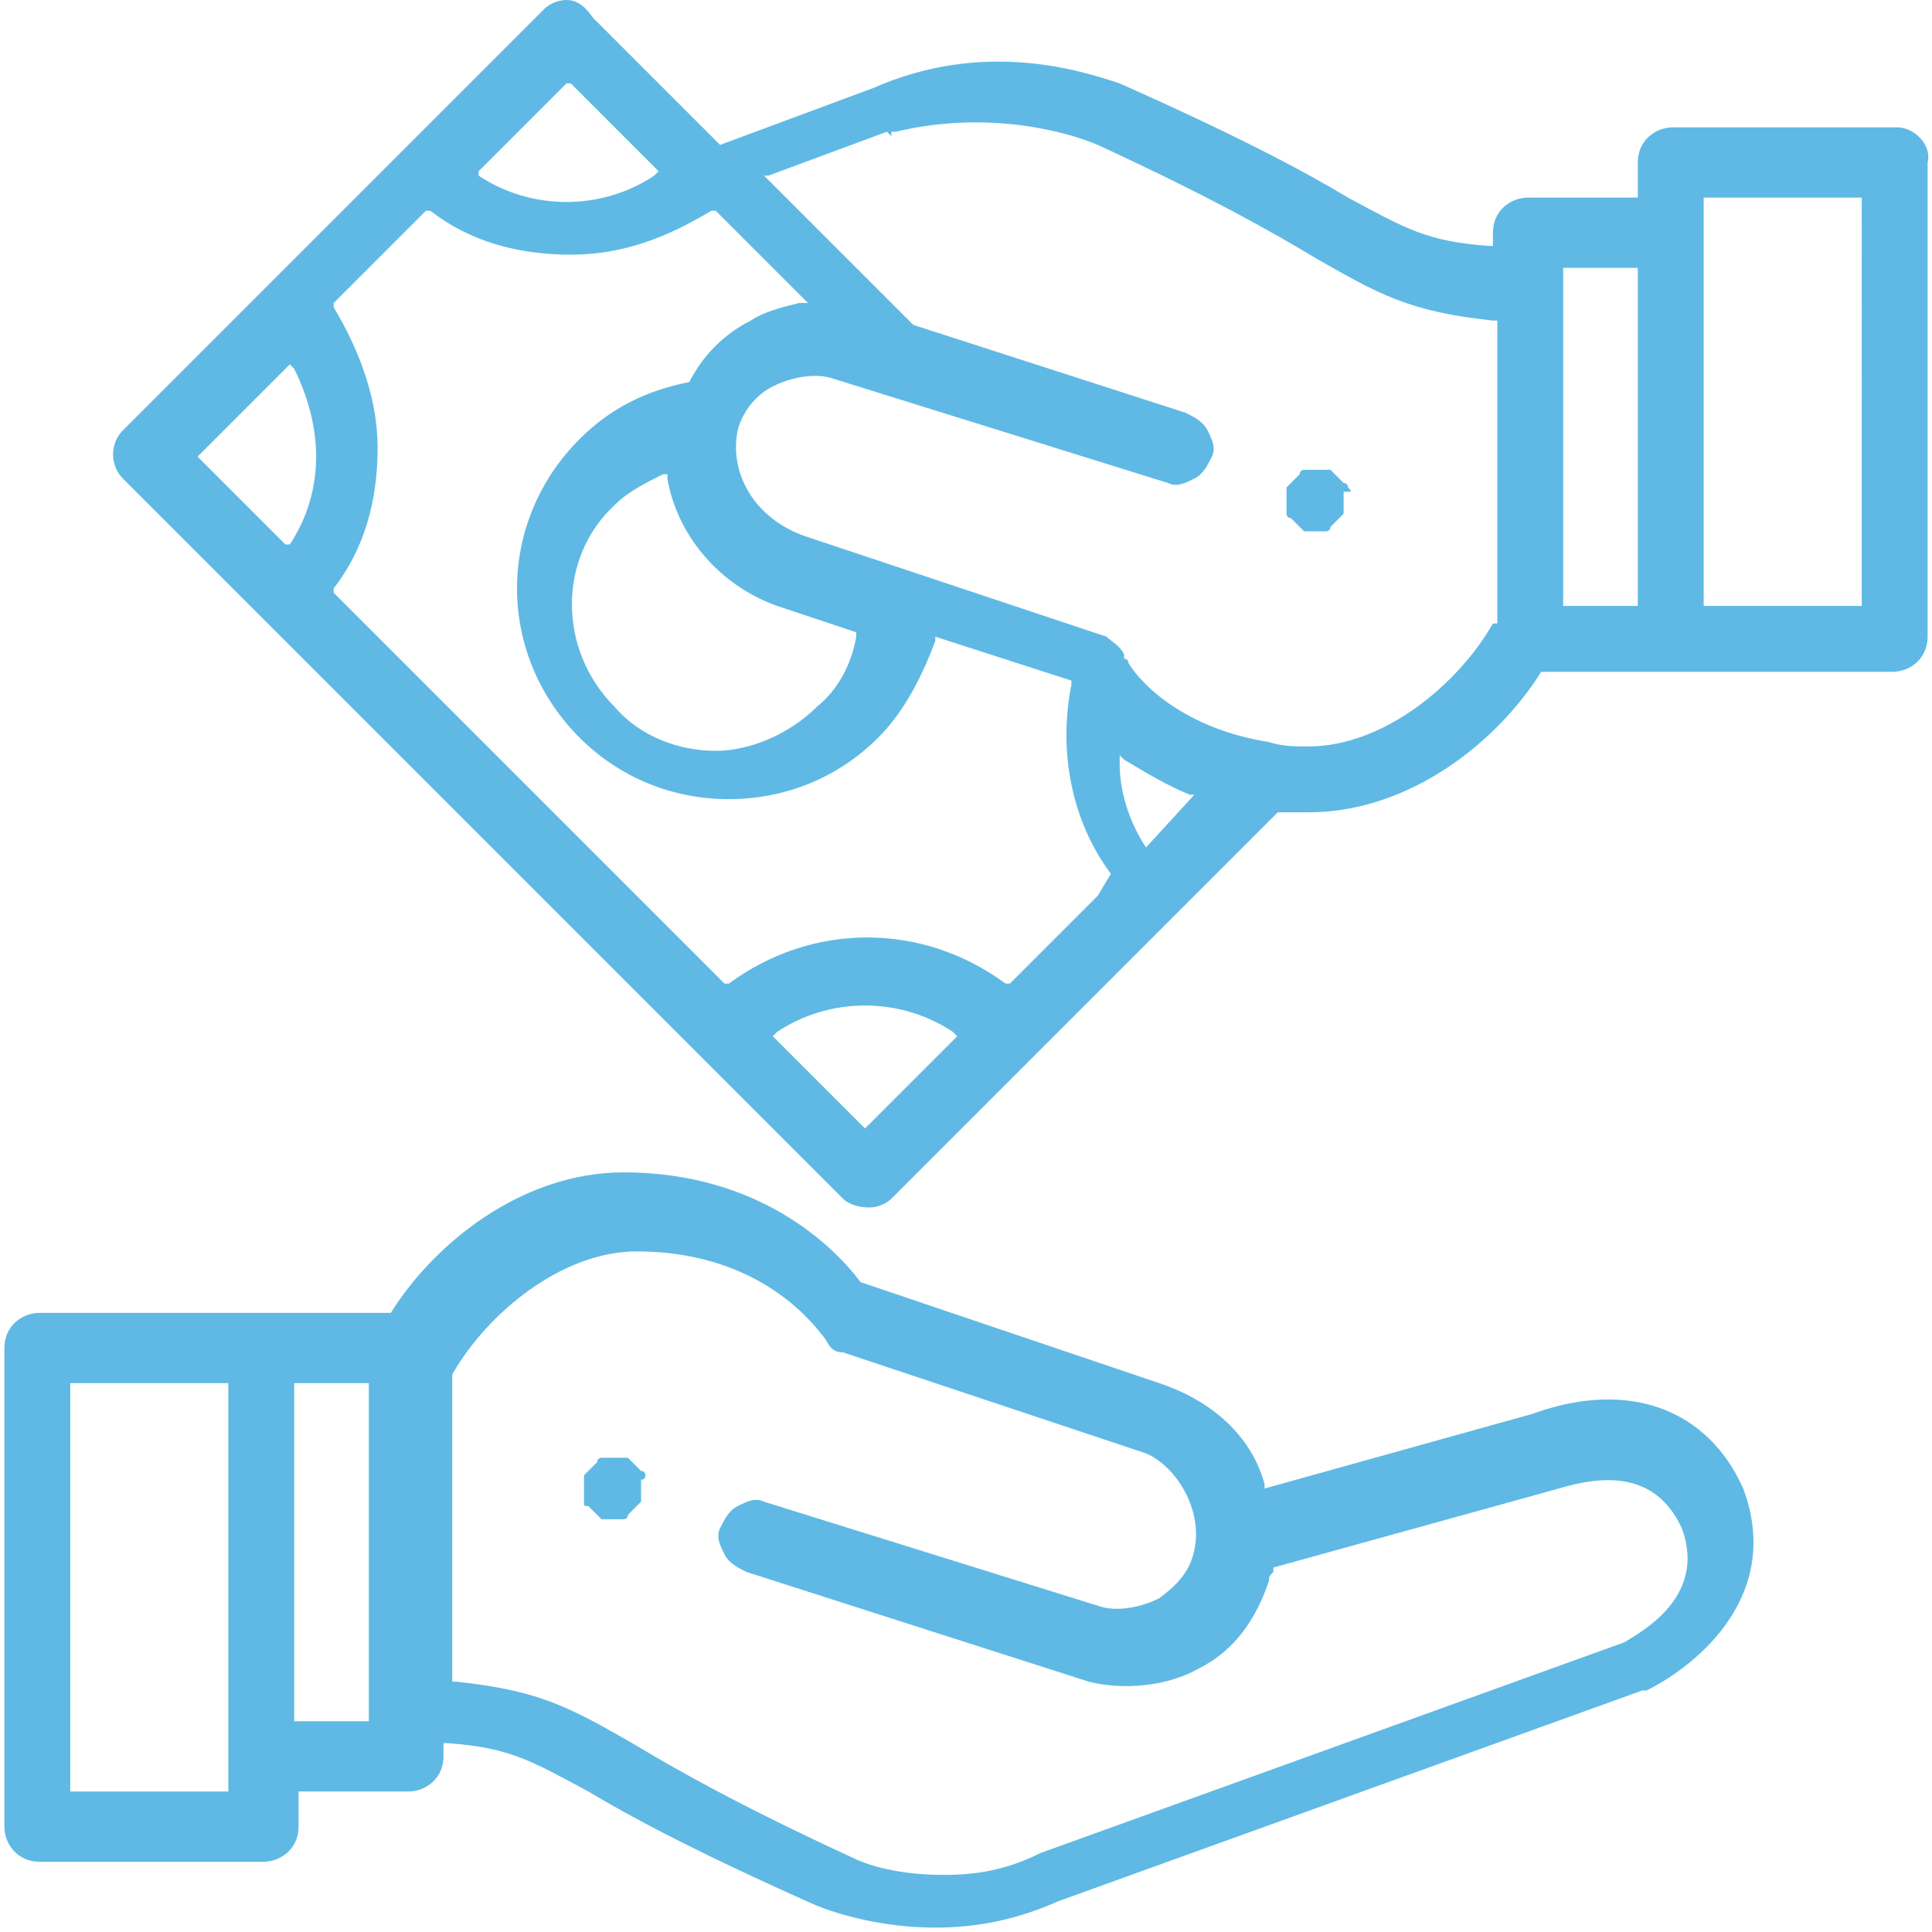 <!-- Generator: Adobe Illustrator 25.2.3, SVG Export Plug-In  -->
<svg version="1.1" xmlns="http://www.w3.org/2000/svg" xmlns:xlink="http://www.w3.org/1999/xlink" x="0px" y="0px" width="44px"
	 height="44px" viewBox="0 0 44 44" style="overflow:visible;enable-background:new 0 0 44 44;" xml:space="preserve">
<style type="text/css">
	.st0{fill:#5FB9E4;}
</style>
<defs>
</defs>
<g>
	<path class="st0" d="M14.7,33.6c0,0,0-0.1-0.1-0.1c0,0-0.1-0.1-0.1-0.1c0,0-0.1-0.1-0.1-0.1c0,0-0.1-0.1-0.1-0.1c0,0-0.1,0-0.1,0
		c-0.1,0-0.1,0-0.2,0c-0.1,0-0.1,0-0.2,0c0,0-0.1,0-0.1,0c0,0-0.1,0-0.1,0.1c0,0-0.1,0.1-0.1,0.1c0,0-0.1,0.1-0.1,0.1
		c0,0-0.1,0.1-0.1,0.1c0,0.1,0,0.1,0,0.1c0,0.1,0,0.1,0,0.2s0,0.1,0,0.2c0,0,0,0.1,0,0.1c0,0.1,0,0.1,0.1,0.1c0,0,0.1,0.1,0.1,0.1
		c0,0,0.1,0.1,0.1,0.1c0,0,0.1,0.1,0.1,0.1c0.1,0,0.1,0,0.1,0c0.1,0,0.2,0,0.3,0c0,0,0.1,0,0.1,0c0,0,0.1,0,0.1-0.1
		c0,0,0.1-0.1,0.1-0.1c0,0,0.1-0.1,0.1-0.1c0,0,0.1-0.1,0.1-0.1c0,0,0-0.1,0-0.1c0-0.1,0-0.1,0-0.2s0-0.1,0-0.2v0
		C14.7,33.7,14.7,33.6,14.7,33.6z"/>
	<path class="st0" d="M19.6,29.2L19.6,29.2c-0.6-0.8-2.3-2.5-5.4-2.5c-2.3,0-4.3,1.6-5.3,3.2l0,0h-8c-0.4,0-0.8,0.3-0.8,0.8v10.9
		c0,0.4,0.3,0.8,0.8,0.8h5.1c0.4,0,0.8-0.3,0.8-0.8v-0.8h2.5c0.4,0,0.8-0.3,0.8-0.8v-0.3l0.1,0c1.4,0.1,1.9,0.4,3.2,1.1
		c1,0.6,2.5,1.4,5.2,2.6c0,0,0,0,0,0c0.5,0.2,1.5,0.5,2.7,0.5c1,0,1.9-0.2,2.8-0.6l13.3-4.8c0,0,0,0,0.1,0c1.2-0.6,3.1-2.2,2.2-4.6
		l0,0c-0.8-1.8-2.6-2.5-4.8-1.7l-6.1,1.7l0-0.1c-0.3-1.1-1.2-1.9-2.4-2.3l0-0.1l0,0l0,0l0,0.1L19.6,29.2z M5.1,40.8H1.6v-9.3h3.6
		V40.8z M8.4,39.2H6.7v-7.7h1.7V39.2z M27.2,35.3c-0.1,0.5-0.4,0.8-0.8,1.1c-0.4,0.2-0.9,0.3-1.3,0.2l-7.7-2.4
		c-0.2-0.1-0.4,0-0.6,0.1c-0.2,0.1-0.3,0.3-0.4,0.5c-0.1,0.2,0,0.4,0.1,0.6c0.1,0.2,0.3,0.3,0.5,0.4l7.8,2.5
		c0.8,0.2,1.8,0.1,2.5-0.3c0.8-0.4,1.3-1.1,1.6-2c0-0.1,0-0.1,0.1-0.2l0-0.1l0,0l6.5-1.8c1-0.3,2.2-0.4,2.8,0.9
		c0.6,1.6-1,2.4-1.3,2.6l0,0l-13.3,4.8c0,0,0,0,0,0l0,0c-0.8,0.4-1.5,0.5-2.2,0.5c-1,0-1.7-0.2-2.1-0.4c-2.6-1.2-4-2-5-2.6
		c-1.4-0.8-2.1-1.2-4-1.4l-0.1,0v-7l0,0c0.8-1.4,2.5-2.8,4.2-2.8c3,0,4.2,1.9,4.3,2c0.1,0.2,0.2,0.3,0.4,0.3l6.9,2.3
		C26.8,33.4,27.4,34.4,27.2,35.3z"/>
	<path class="st0" d="M30.7,11.1c0,0,0-0.1-0.1-0.1c0,0-0.1-0.1-0.1-0.1c0,0-0.1-0.1-0.1-0.1c0,0-0.1-0.1-0.1-0.1
		c-0.1,0-0.1,0-0.1,0c-0.1,0-0.1,0-0.2,0c-0.1,0-0.1,0-0.2,0c0,0-0.1,0-0.1,0c0,0-0.1,0-0.1,0.1c0,0-0.1,0.1-0.1,0.1
		c0,0-0.1,0.1-0.1,0.1c0,0-0.1,0.1-0.1,0.1c0,0.1,0,0.1,0,0.1c0,0.1,0,0.1,0,0.2s0,0.1,0,0.2c0,0,0,0.1,0,0.1c0,0,0,0.1,0.1,0.1
		c0,0,0.1,0.1,0.1,0.1c0,0,0.1,0.1,0.1,0.1c0,0,0.1,0.1,0.1,0.1c0,0,0.1,0,0.1,0c0.1,0,0.2,0,0.3,0c0,0,0.1,0,0.1,0
		c0,0,0.1,0,0.1-0.1c0,0,0.1-0.1,0.1-0.1c0,0,0.1-0.1,0.1-0.1c0,0,0.1-0.1,0.1-0.1c0,0,0-0.1,0-0.1c0,0,0-0.1,0-0.2s0-0.1,0-0.2v0
		C30.8,11.2,30.8,11.2,30.7,11.1z"/>
	<path class="st0" d="M43.2,2.9h-5.1c-0.4,0-0.8,0.3-0.8,0.8v0.8h-2.5c-0.4,0-0.8,0.3-0.8,0.8v0.3l-0.1,0c-1.4-0.1-1.9-0.4-3.2-1.1
		c-1-0.6-2.5-1.4-5.2-2.6l0,0c-0.9-0.3-3.1-1-5.6,0.1l-3.5,1.3l0,0l-2.9-2.9C13.3,0.1,13.1,0,12.9,0c-0.2,0-0.4,0.1-0.5,0.2L2.8,9.8
		c-0.3,0.3-0.3,0.8,0,1.1l16.4,16.4c0.1,0.1,0.3,0.2,0.6,0.2c0.2,0,0.4-0.1,0.5-0.2l8.8-8.8l0,0c0.2,0,0.5,0,0.7,0
		c2.3,0,4.3-1.6,5.3-3.2l0,0h8c0.4,0,0.8-0.3,0.8-0.8V3.7C44,3.3,43.6,2.9,43.2,2.9z M10.9,3.9l2-2L13,1.9l2,2L14.9,4
		c-0.6,0.4-1.3,0.6-2,0.6c-0.7,0-1.4-0.2-2-0.6L10.9,3.9L10.9,3.9z M6.6,12.4L6.6,12.4l-0.1,0l-2-2l0.1-0.1l2-2l0.1,0.1
		C7,9,7.2,9.7,7.2,10.4C7.2,11.1,7,11.8,6.6,12.4z M19.7,25.7L19.7,25.7l-2.1-2.1l0.1-0.1c1.2-0.8,2.8-0.8,4,0l0.1,0.1L19.7,25.7z
		 M25,20.4l-2,2l-0.1,0c-1.9-1.4-4.4-1.4-6.3,0l-0.1,0l-0.1-0.1l-8.8-8.8l0-0.1c0.7-0.9,1-2,1-3.2c0-1.1-0.4-2.2-1-3.2l0-0.1
		l0.1-0.1l2-2l0.1,0c0.9,0.7,2,1,3.2,1s2.2-0.4,3.2-1l0.1,0l0.1,0.1l2,2l-0.2,0c-0.4,0.1-0.8,0.2-1.1,0.4c-0.6,0.3-1.1,0.8-1.4,1.4
		l0,0l0,0c-1,0.2-1.8,0.6-2.5,1.3c-1.9,1.9-1.9,4.9,0,6.8c0.9,0.9,2.1,1.4,3.4,1.4s2.5-0.5,3.4-1.4c0.6-0.6,1-1.4,1.3-2.2l0-0.1
		l3.1,1l0,0.1c-0.3,1.5,0,3.1,0.9,4.3L25,20.4L25,20.4z M17.7,13.8L17.7,13.8l1.8,0.6l0,0.1c-0.1,0.6-0.4,1.2-0.9,1.6
		c-0.6,0.6-1.5,1-2.3,1c-0.8,0-1.7-0.3-2.3-1c-1.3-1.3-1.3-3.4,0-4.6c0.3-0.3,0.7-0.5,1.1-0.7l0.1,0l0,0.1
		C15.4,12.1,16.3,13.3,17.7,13.8z M26.1,19.3L26.1,19.3c-0.4-0.6-0.6-1.3-0.6-1.9l0-0.2l0.1,0.1c0.5,0.3,1,0.6,1.5,0.8l0.1,0
		L26.1,19.3z M34,14.2L34,14.2c-0.8,1.4-2.5,2.8-4.2,2.8c-0.3,0-0.6,0-0.9-0.1l0,0c-1.9-0.3-2.9-1.3-3.2-1.8c0,0,0-0.1-0.1-0.1
		l0-0.1c-0.1-0.2-0.3-0.3-0.4-0.4l-6.9-2.3c-1.1-0.4-1.7-1.4-1.5-2.4l0,0c0.1-0.4,0.4-0.8,0.8-1c0.4-0.2,0.9-0.3,1.3-0.2l7.7,2.4
		c0.2,0.1,0.4,0,0.6-0.1c0.2-0.1,0.3-0.3,0.4-0.5c0.1-0.2,0-0.4-0.1-0.6c-0.1-0.2-0.3-0.3-0.5-0.4l-6.2-2l-0.1-0.1l-3.3-3.3l0.1,0
		l2.7-1l0.1,0.1v0l0-0.1l0.1,0C22.5,2.5,24.3,3,25,3.3c2.6,1.2,4,2,5,2.6c1.4,0.8,2.1,1.2,4,1.4l0.1,0V14.2z M37.3,13.8h-1.7V6.1
		h1.7V13.8z M42.4,13.8h-3.6V4.5h3.6V13.8z"/>
</g>
</svg>
